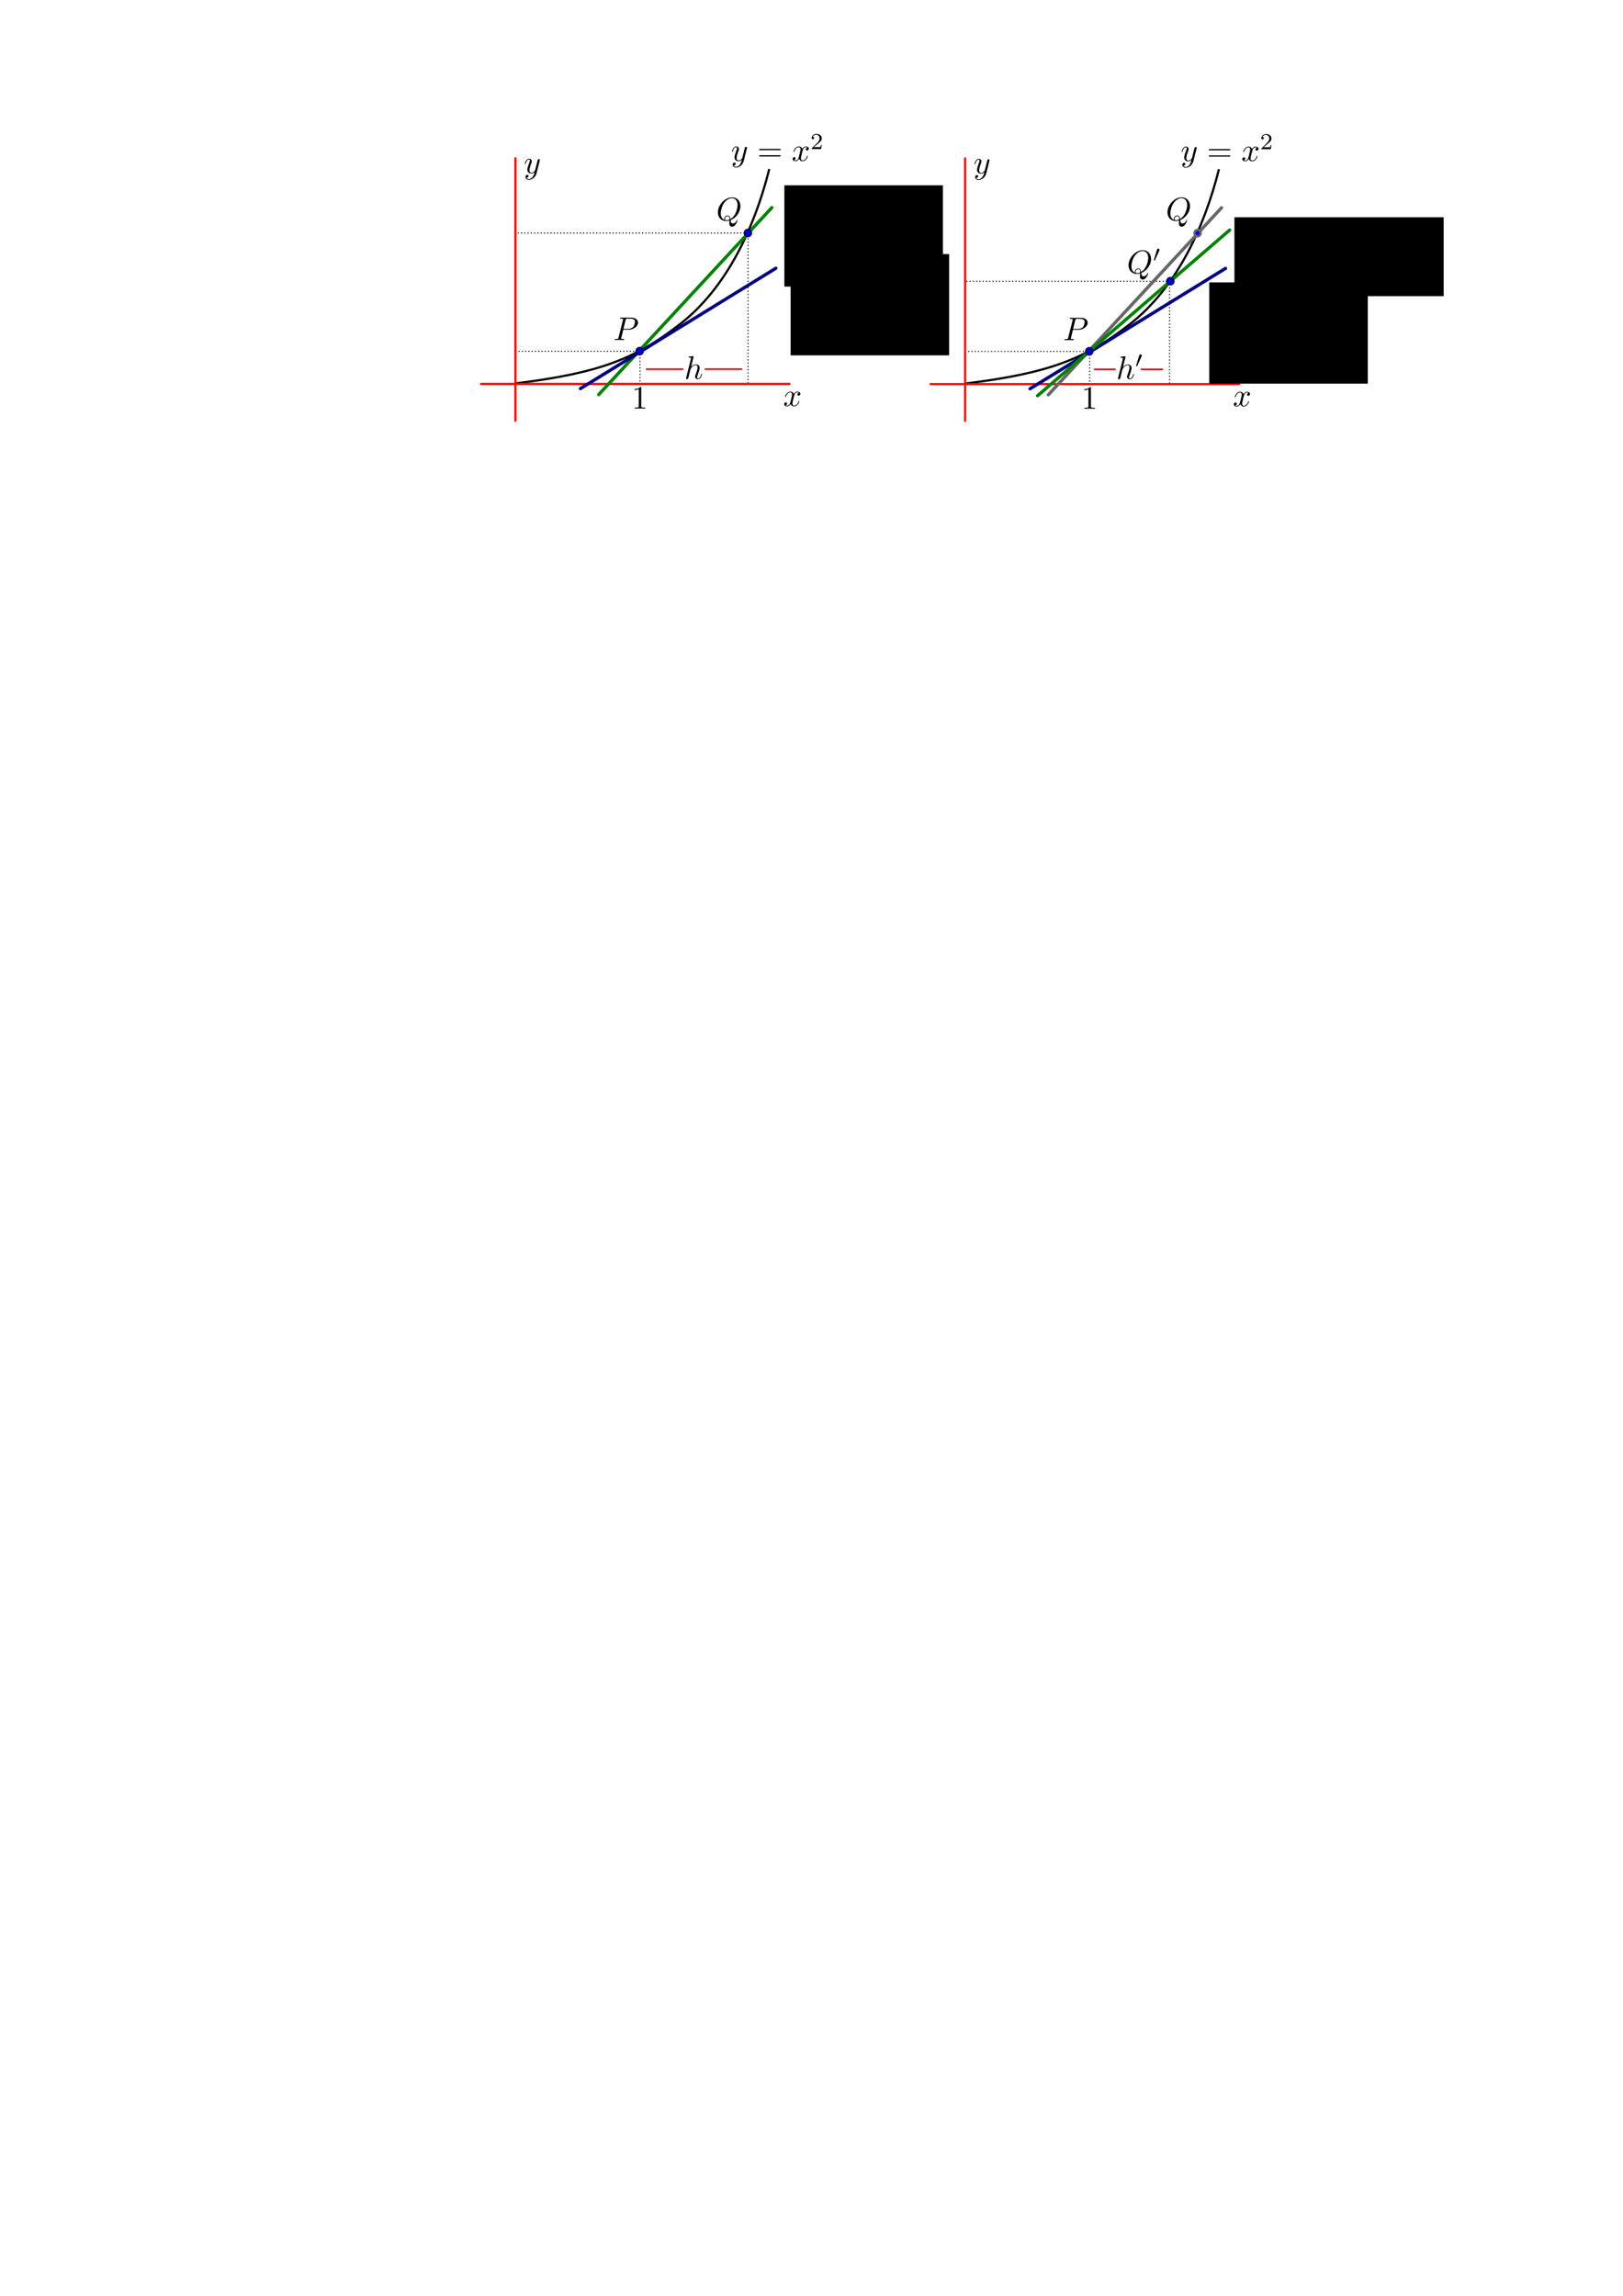 <?xml version="1.0" encoding="UTF-8" standalone="no"?>
<!-- Created with Inkscape (http://www.inkscape.org/) -->

<svg
   xmlns:ns0="http://www.iki.fi/pav/software/textext/"
   xmlns:dc="http://purl.org/dc/elements/1.1/"
   xmlns:cc="http://creativecommons.org/ns#"
   xmlns:rdf="http://www.w3.org/1999/02/22-rdf-syntax-ns#"
   xmlns:svg="http://www.w3.org/2000/svg"
   xmlns="http://www.w3.org/2000/svg"
   xmlns:xlink="http://www.w3.org/1999/xlink"
   xmlns:sodipodi="http://sodipodi.sourceforge.net/DTD/sodipodi-0.dtd"
   xmlns:inkscape="http://www.inkscape.org/namespaces/inkscape"
   sodipodi:docname="tang2.svg"
   inkscape:version="0.48.4 r9939"
   sodipodi:version="0.32"
   id="svg2"
   height="1052.362"
   width="744.094"
   inkscape:output_extension="org.inkscape.output.svg.inkscape"
   version="1.1">
  <sodipodi:namedview
     id="base"
     pagecolor="#ffffff"
     bordercolor="#666666"
     borderopacity="1.0"
     inkscape:pageopacity="0.0"
     inkscape:pageshadow="2"
     inkscape:zoom="1.7951676"
     inkscape:cx="546.32915"
     inkscape:cy="885.14746"
     inkscape:document-units="px"
     inkscape:current-layer="svg2"
     showgrid="false"
     inkscape:window-width="1672"
     inkscape:window-height="996"
     inkscape:window-x="0"
     inkscape:window-y="0"
     inkscape:window-maximized="0" />
  <defs
     id="defs4">
    <marker
       inkscape:stockid="Arrow1Send"
       orient="auto"
       refY="0.0"
       refX="0.0"
       id="Arrow1Send"
       style="overflow:visible;">
      <path
         id="path9342"
         d="M 0.0,0.0 L 5.0,-5.0 L -12.5,0.0 L 5.0,5.0 L 0.0,0.0 z "
         style="fill-rule:evenodd;stroke:#000000;stroke-width:1.0pt;"
         transform="scale(0.2) rotate(180) translate(6,0)" />
    </marker>
    <inkscape:perspective
       sodipodi:type="inkscape:persp3d"
       inkscape:vp_x="0 : 526.18109 : 1"
       inkscape:vp_y="0 : 1000 : 0"
       inkscape:vp_z="744.09448 : 526.18109 : 1"
       inkscape:persp3d-origin="372.04724 : 350.78739 : 1"
       id="perspective10" />
    <inkscape:perspective
       id="perspective3674"
       inkscape:persp3d-origin="0.5 : 0.33333333 : 1"
       inkscape:vp_z="1 : 0.5 : 1"
       inkscape:vp_y="0 : 1000 : 0"
       inkscape:vp_x="0 : 0.5 : 1"
       sodipodi:type="inkscape:persp3d" />
    <inkscape:perspective
       id="perspective3674-6"
       inkscape:persp3d-origin="0.5 : 0.33333333 : 1"
       inkscape:vp_z="1 : 0.5 : 1"
       inkscape:vp_y="0 : 1000 : 0"
       inkscape:vp_x="0 : 0.5 : 1"
       sodipodi:type="inkscape:persp3d" />
    <inkscape:perspective
       id="perspective3858"
       inkscape:persp3d-origin="0.5 : 0.33333333 : 1"
       inkscape:vp_z="1 : 0.5 : 1"
       inkscape:vp_y="0 : 1000 : 0"
       inkscape:vp_x="0 : 0.5 : 1"
       sodipodi:type="inkscape:persp3d" />
    <inkscape:perspective
       id="perspective3880"
       inkscape:persp3d-origin="0.5 : 0.33333333 : 1"
       inkscape:vp_z="1 : 0.5 : 1"
       inkscape:vp_y="0 : 1000 : 0"
       inkscape:vp_x="0 : 0.5 : 1"
       sodipodi:type="inkscape:persp3d" />
    <marker
       style="overflow:visible"
       id="Arrow1Sstarth"
       refX="0"
       refY="0"
       orient="auto"
       inkscape:stockid="Arrow1Sstarth">
      <path
         inkscape:connector-curvature="0"
         transform="matrix(0.2,0,0,0.2,1.2,0)"
         style="fill:#ff0000;fill-rule:evenodd;stroke:#ff0000;stroke-width:1pt"
         d="M 0,0 5,-5 -12.5,0 5,5 0,0 z"
         id="path6940" />
    </marker>
    <marker
       style="overflow:visible"
       id="DotSY"
       refX="0"
       refY="0"
       orient="auto"
       inkscape:stockid="DotSY">
      <path
         inkscape:connector-curvature="0"
         transform="matrix(0.2,0,0,0.2,1.48,0.2)"
         style="fill:#ff0000;fill-rule:evenodd;stroke:#ff0000;stroke-width:1pt"
         d="m -2.5,-1 c 0,2.76 -2.24,5 -5,5 -2.76,0 -5,-2.24 -5,-5 0,-2.76 2.24,-5 5,-5 2.76,0 5,2.24 5,5 z"
         id="path6943" />
    </marker>
    <marker
       style="overflow:visible"
       id="Arrow1Sstarth-4"
       refX="0"
       refY="0"
       orient="auto"
       inkscape:stockid="Arrow1Sstarth">
      <path
         inkscape:connector-curvature="0"
         transform="matrix(0.2,0,0,0.2,1.2,0)"
         style="fill:#ff0000;fill-rule:evenodd;stroke:#ff0000;stroke-width:1pt"
         d="M 0,0 5,-5 -12.5,0 5,5 0,0 z"
         id="path6940-7" />
    </marker>
    <marker
       style="overflow:visible"
       id="Arrow1Sstarth-1"
       refX="0"
       refY="0"
       orient="auto"
       inkscape:stockid="Arrow1Sstarth">
      <path
         inkscape:connector-curvature="0"
         transform="matrix(0.2,0,0,0.2,1.2,0)"
         style="fill:#ff0000;fill-rule:evenodd;stroke:#ff0000;stroke-width:1pt"
         d="M 0,0 5,-5 -12.5,0 5,5 0,0 z"
         id="path6940-5" />
    </marker>
    <marker
       style="overflow:visible"
       id="marker10121"
       refX="0"
       refY="0"
       orient="auto"
       inkscape:stockid="Arrow1Sstarth">
      <path
         inkscape:connector-curvature="0"
         transform="matrix(0.2,0,0,0.2,1.2,0)"
         style="fill:#ff0000;fill-rule:evenodd;stroke:#ff0000;stroke-width:1pt"
         d="M 0,0 5,-5 -12.5,0 5,5 0,0 z"
         id="path10123" />
    </marker>
    <marker
       style="overflow:visible"
       id="Arrow1Sstarth-5"
       refX="0"
       refY="0"
       orient="auto"
       inkscape:stockid="Arrow1Sstarth">
      <path
         inkscape:connector-curvature="0"
         transform="matrix(0.2,0,0,0.2,1.2,0)"
         style="fill:#ff0000;fill-rule:evenodd;stroke:#ff0000;stroke-width:1pt"
         d="M 0,0 5,-5 -12.5,0 5,5 0,0 z"
         id="path6940-4" />
    </marker>
  </defs>
  <g
     inkscape:label="Layer 1"
     inkscape:groupmode="layer"
     id="layer1" />
  <g
     id="g10000">
    <path
       sodipodi:nodetypes="ccc"
       inkscape:connector-curvature="0"
       id="path7932"
       d="m 293.409,176.368 0,-15.327 -56.784,0"
       style="fill:none;stroke:#000000;stroke-width:0.5;stroke-linecap:butt;stroke-linejoin:miter;stroke-opacity:1;stroke-miterlimit:4;stroke-dasharray:0.5,1;stroke-dashoffset:0" />
    <path
       sodipodi:nodetypes="ccc"
       inkscape:connector-curvature="0"
       id="path7932-8"
       d="m 342.967,175.712 0,-68.9 -106.561,0"
       style="fill:none;stroke:#000000;stroke-width:0.5;stroke-linecap:butt;stroke-linejoin:miter;stroke-miterlimit:4;stroke-opacity:1;stroke-dasharray:0.5, 1;stroke-dashoffset:0" />
    <path
       id="path2779-1"
       d="m 236.619,175.724 c 38.023,-4.753 54.557,-11.046 75.34,-27.305 20.784,-16.258 33.713,-43.03 40.725,-70.934"
       style="fill:none;stroke:#000000;stroke-width:1px;stroke-opacity:1"
       inkscape:connector-curvature="0"
       sodipodi:nodetypes="czc" />
    <path
       inkscape:connector-curvature="0"
       sodipodi:nodetypes="cc"
       id="path2759-8"
       d="m 236.309,72.554 0,120.312"
       style="color:#000000;fill:none;stroke:#ff0000;stroke-width:1;stroke-linecap:round;stroke-linejoin:round;stroke-miterlimit:4;stroke-opacity:1;stroke-dasharray:none;stroke-dashoffset:0;marker:none;visibility:visible;display:inline;overflow:visible;enable-background:accumulate" />
    <path
       inkscape:connector-curvature="0"
       sodipodi:nodetypes="cc"
       id="path2761-3"
       d="m 220.527,175.991 141.422,0"
       style="color:#000000;fill:none;stroke:#ff0000;stroke-width:1;stroke-linecap:round;stroke-linejoin:round;stroke-miterlimit:4;stroke-opacity:1;stroke-dasharray:none;stroke-dashoffset:0;marker:none;visibility:visible;display:inline;overflow:visible;enable-background:accumulate" />
    <g
       transform="matrix(1.5,0,0,1.5,-94.978,-122.781)"
       ns0:text="$y$"
       ns0:preamble="/home/andrew/.config/inkscape/extensions/header.txt"
       id="g3180">
      <defs
         id="defs3182">
        <g
           id="g3184">
          <symbol
             style="overflow:visible"
             overflow="visible"
             id="textext-45f04eea-0">
            <path
               inkscape:connector-curvature="0"
               style="stroke:none"
               d=""
               id="path3187" />
          </symbol>
          <symbol
             style="overflow:visible"
             overflow="visible"
             id="textext-45f04eea-1">
            <path
               inkscape:connector-curvature="0"
               style="stroke:none"
               d="m 4.844,-3.797 c 0.047,-0.141 0.047,-0.156 0.047,-0.234 0,-0.172 -0.141,-0.266 -0.297,-0.266 -0.094,0 -0.25,0.062 -0.344,0.203 -0.016,0.062 -0.109,0.359 -0.141,0.547 -0.078,0.25 -0.141,0.531 -0.203,0.797 l -0.453,1.797 c -0.031,0.141 -0.469,0.844 -1.125,0.844 -0.5,0 -0.609,-0.438 -0.609,-0.812 C 1.719,-1.375 1.891,-2 2.219,-2.875 2.375,-3.281 2.422,-3.391 2.422,-3.594 c 0,-0.438 -0.312,-0.812 -0.812,-0.812 -0.953,0 -1.312,1.453 -1.312,1.531 0,0.109 0.094,0.109 0.109,0.109 0.109,0 0.109,-0.031 0.156,-0.188 0.281,-0.938 0.672,-1.234 1.016,-1.234 0.078,0 0.25,0 0.25,0.312 0,0.25 -0.109,0.516 -0.172,0.703 -0.406,1.062 -0.578,1.625 -0.578,2.094 0,0.891 0.625,1.188 1.219,1.188 0.391,0 0.719,-0.172 1,-0.453 -0.125,0.516 -0.25,1.016 -0.641,1.547 -0.266,0.328 -0.641,0.625 -1.094,0.625 -0.141,0 -0.594,-0.031 -0.766,-0.422 0.156,0 0.297,0 0.422,-0.125 C 1.328,1.203 1.422,1.062 1.422,0.875 1.422,0.562 1.156,0.531 1.062,0.531 0.828,0.531 0.5,0.688 0.5,1.172 c 0,0.5 0.438,0.875 1.062,0.875 1.016,0 2.047,-0.906 2.328,-2.031 z"
               id="path3190" />
          </symbol>
        </g>
      </defs>
      <g
         id="textext-45f04eea-2">
        <g
           style="fill:#000000;fill-opacity:1"
           id="g3193">
          <use
             height="1052.362"
             width="744.094"
             xlink:href="#textext-45f04eea-1"
             x="223.432"
             y="134.765"
             id="use3195" />
        </g>
      </g>
    </g>
    <g
       id="g3368"
       transform="matrix(1.5,0,0,1.5,23.908,-16.022)"
       ns0:preamble="/home/andrew/.config/inkscape/extensions/header.txt"
       ns0:text="$x$">
      <defs
         id="defs3370">
        <g
           id="g3372">
          <symbol
             id="textext-97bbc888-0"
             overflow="visible"
             style="overflow:visible">
            <path
               id="path3375"
               d=""
               style="stroke:none"
               inkscape:connector-curvature="0" />
          </symbol>
          <symbol
             id="textext-97bbc888-1"
             overflow="visible"
             style="overflow:visible">
            <path
               id="path3378"
               d="M 3.328,-3.016 C 3.391,-3.266 3.625,-4.188 4.312,-4.188 c 0.047,0 0.297,0 0.5,0.125 C 4.531,-4 4.344,-3.766 4.344,-3.516 c 0,0.156 0.109,0.344 0.375,0.344 0.219,0 0.531,-0.172 0.531,-0.578 0,-0.516 -0.578,-0.656 -0.922,-0.656 -0.578,0 -0.922,0.531 -1.047,0.75 -0.25,-0.656 -0.781,-0.75 -1.078,-0.75 -1.031,0 -1.609,1.281 -1.609,1.531 0,0.109 0.109,0.109 0.125,0.109 0.078,0 0.109,-0.031 0.125,-0.109 0.344,-1.062 1,-1.312 1.344,-1.312 0.188,0 0.531,0.094 0.531,0.672 0,0.312 -0.172,0.969 -0.531,2.375 -0.156,0.609 -0.516,1.031 -0.953,1.031 -0.062,0 -0.281,0 -0.5,-0.125 0.25,-0.062 0.469,-0.266 0.469,-0.547 0,-0.266 -0.219,-0.344 -0.359,-0.344 -0.312,0 -0.547,0.25 -0.547,0.578 0,0.453 0.484,0.656 0.922,0.656 0.672,0 1.031,-0.703 1.047,-0.75 0.125,0.359 0.484,0.75 1.078,0.75 1.031,0 1.594,-1.281 1.594,-1.531 0,-0.109 -0.078,-0.109 -0.109,-0.109 -0.094,0 -0.109,0.047 -0.141,0.109 -0.328,1.078 -1,1.312 -1.312,1.312 -0.391,0 -0.547,-0.312 -0.547,-0.656 0,-0.219 0.047,-0.438 0.156,-0.875 z"
               style="stroke:none"
               inkscape:connector-curvature="0" />
          </symbol>
        </g>
      </defs>
      <g
         id="textext-97bbc888-2">
        <g
           id="g3381"
           style="fill:#000000;fill-opacity:1">
          <use
             id="use3383"
             y="134.765"
             x="223.432"
             xlink:href="#textext-97bbc888-1"
             width="744.094"
             height="1052.362" />
        </g>
      </g>
    </g>
    <g
       ns0:text="$y = x^2$"
       ns0:preamble="/home/andrew/.config/inkscape/extensions/header.txt"
       transform="matrix(1.5,0,0,1.5,0.004,-128.407)"
       id="g3546">
      <defs
         id="defs3548">
        <g
           id="g3550">
          <symbol
             style="overflow:visible"
             overflow="visible"
             id="textext-fcf42afb-0">
            <path
               inkscape:connector-curvature="0"
               style="stroke:none"
               d=""
               id="path3553" />
          </symbol>
          <symbol
             style="overflow:visible"
             overflow="visible"
             id="textext-fcf42afb-1">
            <path
               inkscape:connector-curvature="0"
               style="stroke:none"
               d="m 4.844,-3.797 c 0.047,-0.141 0.047,-0.156 0.047,-0.234 0,-0.172 -0.141,-0.266 -0.297,-0.266 -0.094,0 -0.25,0.062 -0.344,0.203 -0.016,0.062 -0.109,0.359 -0.141,0.547 -0.078,0.25 -0.141,0.531 -0.203,0.797 l -0.453,1.797 c -0.031,0.141 -0.469,0.844 -1.125,0.844 -0.5,0 -0.609,-0.438 -0.609,-0.812 C 1.719,-1.375 1.891,-2 2.219,-2.875 2.375,-3.281 2.422,-3.391 2.422,-3.594 c 0,-0.438 -0.312,-0.812 -0.812,-0.812 -0.953,0 -1.312,1.453 -1.312,1.531 0,0.109 0.094,0.109 0.109,0.109 0.109,0 0.109,-0.031 0.156,-0.188 0.281,-0.938 0.672,-1.234 1.016,-1.234 0.078,0 0.25,0 0.25,0.312 0,0.25 -0.109,0.516 -0.172,0.703 -0.406,1.062 -0.578,1.625 -0.578,2.094 0,0.891 0.625,1.188 1.219,1.188 0.391,0 0.719,-0.172 1,-0.453 -0.125,0.516 -0.25,1.016 -0.641,1.547 -0.266,0.328 -0.641,0.625 -1.094,0.625 -0.141,0 -0.594,-0.031 -0.766,-0.422 0.156,0 0.297,0 0.422,-0.125 C 1.328,1.203 1.422,1.062 1.422,0.875 1.422,0.562 1.156,0.531 1.062,0.531 0.828,0.531 0.5,0.688 0.5,1.172 c 0,0.5 0.438,0.875 1.062,0.875 1.016,0 2.047,-0.906 2.328,-2.031 z"
               id="path3556" />
          </symbol>
          <symbol
             style="overflow:visible"
             overflow="visible"
             id="textext-fcf42afb-2">
            <path
               inkscape:connector-curvature="0"
               style="stroke:none"
               d="M 3.328,-3.016 C 3.391,-3.266 3.625,-4.188 4.312,-4.188 c 0.047,0 0.297,0 0.5,0.125 C 4.531,-4 4.344,-3.766 4.344,-3.516 c 0,0.156 0.109,0.344 0.375,0.344 0.219,0 0.531,-0.172 0.531,-0.578 0,-0.516 -0.578,-0.656 -0.922,-0.656 -0.578,0 -0.922,0.531 -1.047,0.75 -0.25,-0.656 -0.781,-0.75 -1.078,-0.75 -1.031,0 -1.609,1.281 -1.609,1.531 0,0.109 0.109,0.109 0.125,0.109 0.078,0 0.109,-0.031 0.125,-0.109 0.344,-1.062 1,-1.312 1.344,-1.312 0.188,0 0.531,0.094 0.531,0.672 0,0.312 -0.172,0.969 -0.531,2.375 -0.156,0.609 -0.516,1.031 -0.953,1.031 -0.062,0 -0.281,0 -0.5,-0.125 0.25,-0.062 0.469,-0.266 0.469,-0.547 0,-0.266 -0.219,-0.344 -0.359,-0.344 -0.312,0 -0.547,0.25 -0.547,0.578 0,0.453 0.484,0.656 0.922,0.656 0.672,0 1.031,-0.703 1.047,-0.75 0.125,0.359 0.484,0.75 1.078,0.75 1.031,0 1.594,-1.281 1.594,-1.531 0,-0.109 -0.078,-0.109 -0.109,-0.109 -0.094,0 -0.109,0.047 -0.141,0.109 -0.328,1.078 -1,1.312 -1.312,1.312 -0.391,0 -0.547,-0.312 -0.547,-0.656 0,-0.219 0.047,-0.438 0.156,-0.875 z"
               id="path3559" />
          </symbol>
          <symbol
             style="overflow:visible"
             overflow="visible"
             id="textext-fcf42afb-3">
            <path
               inkscape:connector-curvature="0"
               style="stroke:none"
               d=""
               id="path3562" />
          </symbol>
          <symbol
             style="overflow:visible"
             overflow="visible"
             id="textext-fcf42afb-4">
            <path
               inkscape:connector-curvature="0"
               style="stroke:none"
               d="m 6.844,-3.266 c 0.156,0 0.344,0 0.344,-0.188 C 7.188,-3.656 7,-3.656 6.859,-3.656 l -5.969,0 c -0.141,0 -0.328,0 -0.328,0.203 0,0.188 0.188,0.188 0.328,0.188 z m 0.016,1.938 c 0.141,0 0.328,0 0.328,-0.203 0,-0.188 -0.188,-0.188 -0.344,-0.188 l -5.953,0 c -0.141,0 -0.328,0 -0.328,0.188 0,0.203 0.188,0.203 0.328,0.203 z"
               id="path3565-9" />
          </symbol>
          <symbol
             style="overflow:visible"
             overflow="visible"
             id="textext-fcf42afb-5">
            <path
               inkscape:connector-curvature="0"
               style="stroke:none"
               d=""
               id="path3568" />
          </symbol>
          <symbol
             style="overflow:visible"
             overflow="visible"
             id="textext-fcf42afb-6">
            <path
               inkscape:connector-curvature="0"
               style="stroke:none"
               d="m 3.516,-1.266 -0.234,0 c -0.016,0.156 -0.094,0.562 -0.188,0.625 -0.047,0.047 -0.578,0.047 -0.688,0.047 l -1.281,0 c 0.734,-0.641 0.984,-0.844 1.391,-1.172 0.516,-0.406 1,-0.844 1,-1.5 0,-0.844 -0.734,-1.359 -1.625,-1.359 -0.859,0 -1.453,0.609 -1.453,1.25 0,0.344 0.297,0.391 0.375,0.391 0.156,0 0.359,-0.125 0.359,-0.375 0,-0.125 -0.047,-0.375 -0.406,-0.375 C 0.984,-4.219 1.453,-4.375 1.781,-4.375 c 0.703,0 1.062,0.547 1.062,1.109 0,0.609 -0.438,1.078 -0.656,1.328 L 0.516,-0.266 C 0.438,-0.203 0.438,-0.188 0.438,0 l 2.875,0 z"
               id="path3571" />
          </symbol>
        </g>
      </defs>
      <g
         id="textext-fcf42afb-7">
        <g
           style="fill:#000000;fill-opacity:1"
           id="g3574">
          <use
             height="1052.362"
             width="744.094"
             xlink:href="#textext-fcf42afb-1"
             x="223.432"
             y="134.765"
             id="use3576" />
        </g>
        <g
           style="fill:#000000;fill-opacity:1"
           id="g3578">
          <use
             height="1052.362"
             width="744.094"
             xlink:href="#textext-fcf42afb-4"
             x="231.441"
             y="134.765"
             id="use3580" />
        </g>
        <g
           style="fill:#000000;fill-opacity:1"
           id="g3582">
          <use
             height="1052.362"
             width="744.094"
             xlink:href="#textext-fcf42afb-2"
             x="241.957"
             y="134.765"
             id="use3584" />
        </g>
        <g
           style="fill:#000000;fill-opacity:1"
           id="g3586">
          <use
             height="1052.362"
             width="744.094"
             xlink:href="#textext-fcf42afb-6"
             x="247.651"
             y="131.149"
             id="use3588" />
        </g>
      </g>
    </g>
    <path
       inkscape:connector-curvature="0"
       sodipodi:nodetypes="cc"
       id="path3567-1"
       d="M 274.461,180.909 353.875,95.158"
       style="font-size:9px;color:#000000;fill:none;stroke:#008000;stroke-width:1.5;stroke-linecap:round;stroke-linejoin:round;stroke-miterlimit:4;stroke-opacity:1;stroke-dasharray:none;stroke-dashoffset:0;marker:none;visibility:visible;display:inline;overflow:visible;enable-background:accumulate" />
    <path
       transform="matrix(-1,0,0,-1,493.119,254.943)"
       d="m 151.674,148.143 a 1.44,1.44 0 1 1 -2.879,0 1.44,1.44 0 1 1 2.879,0 z"
       sodipodi:ry="1.4395766"
       sodipodi:rx="1.4395766"
       sodipodi:cy="148.14343"
       sodipodi:cx="150.23438"
       id="path3591-2-9-6"
       style="color:#000000;fill:#0000ff;fill-opacity:1;fill-rule:nonzero;stroke:#000080;stroke-width:1;stroke-linecap:round;stroke-linejoin:round;stroke-miterlimit:4;stroke-opacity:1;stroke-dasharray:none;stroke-dashoffset:0;marker:none;visibility:visible;display:inline;overflow:visible;enable-background:accumulate"
       sodipodi:type="arc" />
    <path
       inkscape:connector-curvature="0"
       sodipodi:nodetypes="cc"
       id="path3567-1-7"
       d="m 266.083,178.136 89.61,-55.17"
       style="font-size:9px;color:#000000;fill:none;stroke:#000080;stroke-width:1.5;stroke-linecap:round;stroke-linejoin:round;stroke-miterlimit:4;stroke-opacity:1;stroke-dasharray:none;stroke-dashoffset:0;marker:none;visibility:visible;display:inline;overflow:visible;enable-background:accumulate" />
    <path
       transform="matrix(-1,0,0,-1,443.466,309.115)"
       d="m 151.674,148.143 a 1.44,1.44 0 1 1 -2.879,0 1.44,1.44 0 1 1 2.879,0 z"
       sodipodi:ry="1.4395766"
       sodipodi:rx="1.4395766"
       sodipodi:cy="148.14343"
       sodipodi:cx="150.23438"
       id="path3591-2-9"
       style="color:#000000;fill:#0000ff;fill-opacity:1;fill-rule:nonzero;stroke:#000080;stroke-width:1;stroke-linecap:round;stroke-linejoin:round;stroke-miterlimit:4;stroke-opacity:1;stroke-dasharray:none;stroke-dashoffset:0;marker:none;visibility:visible;display:inline;overflow:visible;enable-background:accumulate"
       sodipodi:type="arc" />
    <g
       id="g6919"
       transform="matrix(1.5,0,0,1.5,-53.925,-46.298)"
       ns0:preamble="/home/andrew/.config/inkscape/extensions/header.txt"
       ns0:text="$P$">
      <defs
         id="defs6921">
        <g
           id="g6923">
          <symbol
             id="textext-3eecbbfa-0"
             overflow="visible"
             style="overflow:visible">
            <path
               id="path6926"
               d=""
               style="stroke:none"
               inkscape:connector-curvature="0" />
          </symbol>
          <symbol
             id="textext-3eecbbfa-1"
             overflow="visible"
             style="overflow:visible">
            <path
               id="path6929"
               d="m 3.016,-3.156 1.703,0 c 1.406,0 2.797,-1.031 2.797,-2.141 0,-0.781 -0.656,-1.516 -1.969,-1.516 l -3.219,0 c -0.188,0 -0.297,0 -0.297,0.188 0,0.125 0.078,0.125 0.281,0.125 0.125,0 0.312,0.016 0.422,0.016 0.172,0.031 0.219,0.047 0.219,0.172 0,0.031 0,0.062 -0.031,0.188 l -1.344,5.344 c -0.094,0.391 -0.109,0.469 -0.906,0.469 -0.156,0 -0.266,0 -0.266,0.188 C 0.406,0 0.516,0 0.547,0 0.828,0 1.531,-0.031 1.812,-0.031 c 0.219,0 0.438,0.016 0.641,0.016 0.219,0 0.438,0.016 0.641,0.016 0.078,0 0.203,0 0.203,-0.203 0,-0.109 -0.094,-0.109 -0.281,-0.109 -0.359,0 -0.641,0 -0.641,-0.172 0,-0.062 0.016,-0.109 0.031,-0.172 z M 3.734,-6.125 C 3.828,-6.469 3.844,-6.5 4.281,-6.5 l 0.953,0 c 0.828,0 1.359,0.266 1.359,0.953 0,0.391 -0.203,1.25 -0.594,1.609 -0.5,0.453 -1.094,0.531 -1.531,0.531 l -1.406,0 z"
               style="stroke:none"
               inkscape:connector-curvature="0" />
          </symbol>
        </g>
      </defs>
      <g
         id="textext-3eecbbfa-2">
        <g
           id="g6932"
           style="fill:#000000;fill-opacity:1">
          <use
             id="use6934"
             y="134.765"
             x="223.432"
             xlink:href="#textext-3eecbbfa-1"
             width="744.094"
             height="1052.362" />
        </g>
      </g>
    </g>
    <g
       ns0:text="$Q$"
       ns0:preamble="/home/andrew/.config/inkscape/extensions/header.txt"
       transform="matrix(1.5,0,0,1.5,-6.752,-101.145)"
       id="g7187">
      <defs
         id="defs7189">
        <g
           id="g7191">
          <symbol
             style="overflow:visible"
             overflow="visible"
             id="textext-673b8f5f-0">
            <path
               inkscape:connector-curvature="0"
               style="stroke:none"
               d=""
               id="path7194" />
          </symbol>
          <symbol
             style="overflow:visible"
             overflow="visible"
             id="textext-673b8f5f-1">
            <path
               inkscape:connector-curvature="0"
               style="stroke:none"
               d="M 4.359,-0.062 C 5.906,-0.641 7.375,-2.422 7.375,-4.344 c 0,-1.609 -1.062,-2.688 -2.547,-2.688 -2.141,0 -4.344,2.266 -4.344,4.594 0,1.656 1.125,2.656 2.562,2.656 0.25,0 0.578,-0.047 0.969,-0.156 -0.031,0.625 -0.031,0.641 -0.031,0.781 0,0.312 0,1.094 0.828,1.094 1.172,0 1.656,-1.828 1.656,-1.938 0,-0.062 -0.062,-0.094 -0.109,-0.094 -0.078,0 -0.094,0.047 -0.125,0.109 C 6,0.719 5.422,0.969 5.078,0.969 c -0.469,0 -0.609,-0.266 -0.719,-1.031 z m -1.875,-0.078 c -0.781,-0.312 -1.125,-1.078 -1.125,-1.984 0,-0.688 0.266,-2.109 1.016,-3.172 C 3.109,-6.312 4.047,-6.781 4.781,-6.781 5.766,-6.781 6.5,-6 6.5,-4.672 c 0,1 -0.516,3.344 -2.188,4.266 -0.047,-0.344 -0.141,-1.062 -0.875,-1.062 -0.531,0 -1.016,0.484 -1.016,1.016 0,0.188 0.062,0.297 0.062,0.312 z M 3.094,-0.031 c -0.141,0 -0.453,0 -0.453,-0.422 0,-0.406 0.375,-0.797 0.797,-0.797 0.422,0 0.609,0.234 0.609,0.844 0,0.141 -0.016,0.156 -0.109,0.203 C 3.672,-0.094 3.375,-0.031 3.094,-0.031 z"
               id="path7197" />
          </symbol>
        </g>
      </defs>
      <g
         id="textext-673b8f5f-2">
        <g
           style="fill:#000000;fill-opacity:1"
           id="g7200">
          <use
             height="1052.362"
             width="744.094"
             xlink:href="#textext-673b8f5f-1"
             x="223.432"
             y="134.765"
             id="use7202" />
        </g>
      </g>
    </g>
    <g
       id="g7475"
       transform="matrix(1.5,0,0,1.5,-45.574,-14.85)"
       ns0:preamble="/home/andrew/.config/inkscape/extensions/header.txt"
       ns0:text="$1$">
      <defs
         id="defs7477">
        <g
           id="g7479">
          <symbol
             style="overflow:visible"
             id="textext-19c046ce-0"
             overflow="visible">
            <path
               inkscape:connector-curvature="0"
               id="path7482"
               d=""
               style="stroke:none" />
          </symbol>
          <symbol
             style="overflow:visible"
             id="textext-19c046ce-1"
             overflow="visible">
            <path
               inkscape:connector-curvature="0"
               id="path7485"
               d="m 2.938,-6.375 c 0,-0.25 0,-0.266 -0.234,-0.266 C 2.078,-6 1.203,-6 0.891,-6 l 0,0.312 c 0.203,0 0.781,0 1.297,-0.266 l 0,5.172 c 0,0.359 -0.031,0.469 -0.922,0.469 l -0.312,0 0,0.312 c 0.344,-0.031 1.203,-0.031 1.609,-0.031 0.391,0 1.266,0 1.609,0.031 l 0,-0.312 -0.312,0 c -0.906,0 -0.922,-0.109 -0.922,-0.469 z"
               style="stroke:none" />
          </symbol>
        </g>
      </defs>
      <g
         id="textext-19c046ce-2">
        <g
           id="g7488"
           style="fill:#000000;fill-opacity:1">
          <use
             height="1052.362"
             width="744.094"
             id="use7490"
             y="134.765"
             x="223.432"
             xlink:href="#textext-19c046ce-1" />
        </g>
      </g>
    </g>
    <flowRoot
       transform="translate(4.53,1.853)"
       style="font-size:8px;font-style:normal;font-weight:normal;line-height:125%;letter-spacing:0px;word-spacing:0px;fill:#000000;fill-opacity:1;stroke:none;font-family:Sans"
       id="flowRoot8472"
       xml:space="preserve"><flowRegion
         id="flowRegion8474"><rect
           y="114.621"
           x="357.93"
           height="46.42"
           width="72.695"
           id="rect8476" /></flowRegion><flowPara
         id="flowPara8478">tangent line</flowPara><flowPara
         id="flowPara8480">we want</flowPara></flowRoot>    <flowRoot
       style="font-size:8px;font-style:normal;font-weight:normal;line-height:125%;letter-spacing:0px;word-spacing:0px;fill:#000000;fill-opacity:1;stroke:none;font-family:Sans"
       id="flowRoot8472-8"
       xml:space="preserve"
       transform="translate(1.675,-29.67)"><flowRegion
         id="flowRegion8474-9"><rect
           y="114.621"
           x="357.93"
           height="46.42"
           width="72.695"
           id="rect8476-7" /></flowRegion><flowPara
         id="flowPara8480-9">approximation</flowPara><flowPara
         id="flowPara8514">to tangent line</flowPara></flowRoot>    <g
       ns0:text="$h$"
       ns0:preamble="/home/andrew/.config/inkscape/extensions/header.txt"
       transform="matrix(1.5,0,0,1.5,-21.426,-28.495)"
       id="g8976">
      <defs
         id="defs8978">
        <g
           id="g8980">
          <symbol
             style="overflow:visible"
             overflow="visible"
             id="textext-35b1fa47-0">
            <path
               inkscape:connector-curvature="0"
               style="stroke:none"
               d=""
               id="path8983" />
          </symbol>
          <symbol
             style="overflow:visible"
             overflow="visible"
             id="textext-35b1fa47-1">
            <path
               inkscape:connector-curvature="0"
               style="stroke:none"
               d="m 2.859,-6.812 c 0,0 0,-0.109 -0.125,-0.109 -0.234,0 -0.953,0.078 -1.219,0.109 -0.078,0 -0.188,0.016 -0.188,0.188 0,0.125 0.094,0.125 0.234,0.125 0.484,0 0.5,0.062 0.5,0.172 L 2.031,-6.125 0.594,-0.391 c -0.047,0.141 -0.047,0.156 -0.047,0.219 0,0.234 0.203,0.281 0.297,0.281 0.156,0 0.312,-0.125 0.359,-0.266 l 0.188,-0.75 0.219,-0.891 C 1.672,-2.031 1.734,-2.25 1.781,-2.469 1.797,-2.531 1.891,-2.859 1.891,-2.922 1.922,-3.016 2.234,-3.562 2.578,-3.844 2.797,-4 3.094,-4.188 3.531,-4.188 c 0.422,0 0.531,0.344 0.531,0.703 0,0.531 -0.375,1.625 -0.609,2.234 C 3.375,-1.031 3.312,-0.906 3.312,-0.703 c 0,0.469 0.359,0.812 0.828,0.812 0.938,0 1.297,-1.453 1.297,-1.531 0,-0.109 -0.078,-0.109 -0.109,-0.109 -0.109,0 -0.109,0.031 -0.156,0.188 -0.141,0.531 -0.469,1.234 -1.016,1.234 -0.172,0 -0.234,-0.094 -0.234,-0.328 0,-0.25 0.078,-0.484 0.172,-0.703 0.156,-0.438 0.609,-1.625 0.609,-2.203 0,-0.641 -0.391,-1.062 -1.141,-1.062 -0.625,0 -1.109,0.312 -1.484,0.766 z"
               id="path8986" />
          </symbol>
        </g>
      </defs>
      <g
         id="textext-35b1fa47-2">
        <g
           style="fill:#000000;fill-opacity:1"
           id="g8989">
          <use
             height="1052.362"
             width="744.094"
             xlink:href="#textext-35b1fa47-1"
             x="223.432"
             y="134.765"
             id="use8991" />
        </g>
      </g>
    </g>
    <path
       sodipodi:nodetypes="cc"
       inkscape:connector-curvature="0"
       id="path9137"
       d="m 296.154,169.216 17.168,0"
       style="fill:none;stroke:#ff0000;stroke-width:0.75;stroke-linecap:butt;stroke-linejoin:miter;stroke-miterlimit:4;stroke-opacity:1;stroke-dasharray:none;marker-start:url(#Arrow1Sstarth);marker-end:none" />
    <path
       sodipodi:nodetypes="cc"
       inkscape:connector-curvature="0"
       id="path9137-8"
       d="m 340.247,169.189 -17.168,0"
       style="fill:none;stroke:#ff0000;stroke-width:0.75;stroke-linecap:butt;stroke-linejoin:miter;stroke-miterlimit:4;stroke-opacity:1;stroke-dasharray:none;marker-start:url(#Arrow1Sstarth);marker-end:none" />
  </g>
  <path
     style="fill:none;stroke:#000000;stroke-width:0.5;stroke-linecap:butt;stroke-linejoin:miter;stroke-miterlimit:4;stroke-opacity:1;stroke-dasharray:0.5, 1;stroke-dashoffset:0"
     d="m 499.572,176.437 0,-15.327 -56.784,0"
     id="path7932-9"
     inkscape:connector-curvature="0"
     sodipodi:nodetypes="ccc" />
  <path
     style="fill:none;stroke:#000000;stroke-width:0.5;stroke-linecap:butt;stroke-linejoin:miter;stroke-miterlimit:4;stroke-opacity:1;stroke-dasharray:0.5, 1;stroke-dashoffset:0"
     d="m 536.193,175.78 0,-46.83 -93.624,0"
     id="path7932-8-8"
     inkscape:connector-curvature="0"
     sodipodi:nodetypes="ccc" />
  <path
     sodipodi:nodetypes="czc"
     inkscape:connector-curvature="0"
     style="fill:none;stroke:#000000;stroke-width:1px;stroke-opacity:1"
     d="m 442.782,175.793 c 38.023,-4.753 54.557,-11.046 75.34,-27.305 20.784,-16.258 33.713,-43.03 40.725,-70.934"
     id="path2779-1-6" />
  <path
     style="color:#000000;fill:none;stroke:#ff0000;stroke-width:1;stroke-linecap:round;stroke-linejoin:round;stroke-miterlimit:4;stroke-opacity:1;stroke-dasharray:none;stroke-dashoffset:0;marker:none;visibility:visible;display:inline;overflow:visible;enable-background:accumulate"
     d="m 442.472,72.622 0,120.312"
     id="path2759-8-1"
     sodipodi:nodetypes="cc"
     inkscape:connector-curvature="0" />
  <path
     style="color:#000000;fill:none;stroke:#ff0000;stroke-width:1;stroke-linecap:round;stroke-linejoin:round;stroke-miterlimit:4;stroke-opacity:1;stroke-dasharray:none;stroke-dashoffset:0;marker:none;visibility:visible;display:inline;overflow:visible;enable-background:accumulate"
     d="m 426.691,176.06 141.422,0"
     id="path2761-3-9"
     sodipodi:nodetypes="cc"
     inkscape:connector-curvature="0" />
  <path
     style="font-size:9px;color:#000000;fill:none;stroke:#666666;stroke-width:1.5;stroke-linecap:round;stroke-linejoin:round;stroke-miterlimit:4;stroke-opacity:1;stroke-dasharray:none;stroke-dashoffset:0;marker:none;visibility:visible;display:inline;overflow:visible;enable-background:accumulate"
     d="M 480.624,180.977 560.038,95.226"
     id="path3567-1-4"
     sodipodi:nodetypes="cc"
     inkscape:connector-curvature="0" />
  <g
     id="g3180-5"
     ns0:preamble="/home/andrew/.config/inkscape/extensions/header.txt"
     ns0:text="$y$"
     transform="matrix(1.5,0,0,1.5,111.186,-122.713)">
    <defs
       id="defs3182-3">
      <g
         id="g3184-3">
        <symbol
           id="textext-45f04eea-0-1"
           overflow="visible"
           style="overflow:visible">
          <path
             id="path3187-3"
             d=""
             style="stroke:none"
             inkscape:connector-curvature="0" />
        </symbol>
        <symbol
           id="textext-45f04eea-1-9"
           overflow="visible"
           style="overflow:visible">
          <path
             id="path3190-6"
             d="m 4.844,-3.797 c 0.047,-0.141 0.047,-0.156 0.047,-0.234 0,-0.172 -0.141,-0.266 -0.297,-0.266 -0.094,0 -0.25,0.062 -0.344,0.203 -0.016,0.062 -0.109,0.359 -0.141,0.547 -0.078,0.25 -0.141,0.531 -0.203,0.797 l -0.453,1.797 c -0.031,0.141 -0.469,0.844 -1.125,0.844 -0.5,0 -0.609,-0.438 -0.609,-0.812 C 1.719,-1.375 1.891,-2 2.219,-2.875 2.375,-3.281 2.422,-3.391 2.422,-3.594 c 0,-0.438 -0.312,-0.812 -0.812,-0.812 -0.953,0 -1.312,1.453 -1.312,1.531 0,0.109 0.094,0.109 0.109,0.109 0.109,0 0.109,-0.031 0.156,-0.188 0.281,-0.938 0.672,-1.234 1.016,-1.234 0.078,0 0.25,0 0.25,0.312 0,0.25 -0.109,0.516 -0.172,0.703 -0.406,1.062 -0.578,1.625 -0.578,2.094 0,0.891 0.625,1.188 1.219,1.188 0.391,0 0.719,-0.172 1,-0.453 -0.125,0.516 -0.25,1.016 -0.641,1.547 -0.266,0.328 -0.641,0.625 -1.094,0.625 -0.141,0 -0.594,-0.031 -0.766,-0.422 0.156,0 0.297,0 0.422,-0.125 C 1.328,1.203 1.422,1.062 1.422,0.875 1.422,0.562 1.156,0.531 1.062,0.531 0.828,0.531 0.5,0.688 0.5,1.172 c 0,0.5 0.438,0.875 1.062,0.875 1.016,0 2.047,-0.906 2.328,-2.031 z"
             style="stroke:none"
             inkscape:connector-curvature="0" />
        </symbol>
      </g>
    </defs>
    <g
       id="textext-45f04eea-2-9">
      <g
         id="g3193-0"
         style="fill:#000000;fill-opacity:1">
        <use
           id="use3195-7"
           y="134.765"
           x="223.432"
           xlink:href="#textext-45f04eea-1-9"
           width="744.094"
           height="1052.362" />
      </g>
    </g>
  </g>
  <g
     ns0:text="$x$"
     ns0:preamble="/home/andrew/.config/inkscape/extensions/header.txt"
     transform="matrix(1.5,0,0,1.5,230.071,-15.953)"
     id="g3368-5">
    <defs
       id="defs3370-0">
      <g
         id="g3372-6">
        <symbol
           style="overflow:visible"
           overflow="visible"
           id="textext-97bbc888-0-0">
          <path
             inkscape:connector-curvature="0"
             style="stroke:none"
             d=""
             id="path3375-8" />
        </symbol>
        <symbol
           style="overflow:visible"
           overflow="visible"
           id="textext-97bbc888-1-6">
          <path
             inkscape:connector-curvature="0"
             style="stroke:none"
             d="M 3.328,-3.016 C 3.391,-3.266 3.625,-4.188 4.312,-4.188 c 0.047,0 0.297,0 0.5,0.125 C 4.531,-4 4.344,-3.766 4.344,-3.516 c 0,0.156 0.109,0.344 0.375,0.344 0.219,0 0.531,-0.172 0.531,-0.578 0,-0.516 -0.578,-0.656 -0.922,-0.656 -0.578,0 -0.922,0.531 -1.047,0.75 -0.25,-0.656 -0.781,-0.75 -1.078,-0.75 -1.031,0 -1.609,1.281 -1.609,1.531 0,0.109 0.109,0.109 0.125,0.109 0.078,0 0.109,-0.031 0.125,-0.109 0.344,-1.062 1,-1.312 1.344,-1.312 0.188,0 0.531,0.094 0.531,0.672 0,0.312 -0.172,0.969 -0.531,2.375 -0.156,0.609 -0.516,1.031 -0.953,1.031 -0.062,0 -0.281,0 -0.5,-0.125 0.25,-0.062 0.469,-0.266 0.469,-0.547 0,-0.266 -0.219,-0.344 -0.359,-0.344 -0.312,0 -0.547,0.25 -0.547,0.578 0,0.453 0.484,0.656 0.922,0.656 0.672,0 1.031,-0.703 1.047,-0.75 0.125,0.359 0.484,0.75 1.078,0.75 1.031,0 1.594,-1.281 1.594,-1.531 0,-0.109 -0.078,-0.109 -0.109,-0.109 -0.094,0 -0.109,0.047 -0.141,0.109 -0.328,1.078 -1,1.312 -1.312,1.312 -0.391,0 -0.547,-0.312 -0.547,-0.656 0,-0.219 0.047,-0.438 0.156,-0.875 z"
             id="path3378-1" />
        </symbol>
      </g>
    </defs>
    <g
       id="textext-97bbc888-2-8">
      <g
         style="fill:#000000;fill-opacity:1"
         id="g3381-0">
        <use
           height="1052.362"
           width="744.094"
           xlink:href="#textext-97bbc888-1-6"
           x="223.432"
           y="134.765"
           id="use3383-0" />
      </g>
    </g>
  </g>
  <g
     id="g3546-2"
     transform="matrix(1.5,0,0,1.5,206.167,-128.339)"
     ns0:preamble="/home/andrew/.config/inkscape/extensions/header.txt"
     ns0:text="$y = x^2$">
    <defs
       id="defs3548-7">
      <g
         id="g3550-1">
        <symbol
           id="textext-fcf42afb-0-5"
           overflow="visible"
           style="overflow:visible">
          <path
             id="path3553-5"
             d=""
             style="stroke:none"
             inkscape:connector-curvature="0" />
        </symbol>
        <symbol
           id="textext-fcf42afb-1-2"
           overflow="visible"
           style="overflow:visible">
          <path
             id="path3556-5"
             d="m 4.844,-3.797 c 0.047,-0.141 0.047,-0.156 0.047,-0.234 0,-0.172 -0.141,-0.266 -0.297,-0.266 -0.094,0 -0.25,0.062 -0.344,0.203 -0.016,0.062 -0.109,0.359 -0.141,0.547 -0.078,0.25 -0.141,0.531 -0.203,0.797 l -0.453,1.797 c -0.031,0.141 -0.469,0.844 -1.125,0.844 -0.5,0 -0.609,-0.438 -0.609,-0.812 C 1.719,-1.375 1.891,-2 2.219,-2.875 2.375,-3.281 2.422,-3.391 2.422,-3.594 c 0,-0.438 -0.312,-0.812 -0.812,-0.812 -0.953,0 -1.312,1.453 -1.312,1.531 0,0.109 0.094,0.109 0.109,0.109 0.109,0 0.109,-0.031 0.156,-0.188 0.281,-0.938 0.672,-1.234 1.016,-1.234 0.078,0 0.25,0 0.25,0.312 0,0.25 -0.109,0.516 -0.172,0.703 -0.406,1.062 -0.578,1.625 -0.578,2.094 0,0.891 0.625,1.188 1.219,1.188 0.391,0 0.719,-0.172 1,-0.453 -0.125,0.516 -0.25,1.016 -0.641,1.547 -0.266,0.328 -0.641,0.625 -1.094,0.625 -0.141,0 -0.594,-0.031 -0.766,-0.422 0.156,0 0.297,0 0.422,-0.125 C 1.328,1.203 1.422,1.062 1.422,0.875 1.422,0.562 1.156,0.531 1.062,0.531 0.828,0.531 0.5,0.688 0.5,1.172 c 0,0.5 0.438,0.875 1.062,0.875 1.016,0 2.047,-0.906 2.328,-2.031 z"
             style="stroke:none"
             inkscape:connector-curvature="0" />
        </symbol>
        <symbol
           id="textext-fcf42afb-2-5"
           overflow="visible"
           style="overflow:visible">
          <path
             id="path3559-8"
             d="M 3.328,-3.016 C 3.391,-3.266 3.625,-4.188 4.312,-4.188 c 0.047,0 0.297,0 0.5,0.125 C 4.531,-4 4.344,-3.766 4.344,-3.516 c 0,0.156 0.109,0.344 0.375,0.344 0.219,0 0.531,-0.172 0.531,-0.578 0,-0.516 -0.578,-0.656 -0.922,-0.656 -0.578,0 -0.922,0.531 -1.047,0.75 -0.25,-0.656 -0.781,-0.75 -1.078,-0.75 -1.031,0 -1.609,1.281 -1.609,1.531 0,0.109 0.109,0.109 0.125,0.109 0.078,0 0.109,-0.031 0.125,-0.109 0.344,-1.062 1,-1.312 1.344,-1.312 0.188,0 0.531,0.094 0.531,0.672 0,0.312 -0.172,0.969 -0.531,2.375 -0.156,0.609 -0.516,1.031 -0.953,1.031 -0.062,0 -0.281,0 -0.5,-0.125 0.25,-0.062 0.469,-0.266 0.469,-0.547 0,-0.266 -0.219,-0.344 -0.359,-0.344 -0.312,0 -0.547,0.25 -0.547,0.578 0,0.453 0.484,0.656 0.922,0.656 0.672,0 1.031,-0.703 1.047,-0.75 0.125,0.359 0.484,0.75 1.078,0.75 1.031,0 1.594,-1.281 1.594,-1.531 0,-0.109 -0.078,-0.109 -0.109,-0.109 -0.094,0 -0.109,0.047 -0.141,0.109 -0.328,1.078 -1,1.312 -1.312,1.312 -0.391,0 -0.547,-0.312 -0.547,-0.656 0,-0.219 0.047,-0.438 0.156,-0.875 z"
             style="stroke:none"
             inkscape:connector-curvature="0" />
        </symbol>
        <symbol
           id="textext-fcf42afb-3-8"
           overflow="visible"
           style="overflow:visible">
          <path
             id="path3562-7"
             d=""
             style="stroke:none"
             inkscape:connector-curvature="0" />
        </symbol>
        <symbol
           id="textext-fcf42afb-4-4"
           overflow="visible"
           style="overflow:visible">
          <path
             id="path3565-9-3"
             d="m 6.844,-3.266 c 0.156,0 0.344,0 0.344,-0.188 C 7.188,-3.656 7,-3.656 6.859,-3.656 l -5.969,0 c -0.141,0 -0.328,0 -0.328,0.203 0,0.188 0.188,0.188 0.328,0.188 z m 0.016,1.938 c 0.141,0 0.328,0 0.328,-0.203 0,-0.188 -0.188,-0.188 -0.344,-0.188 l -5.953,0 c -0.141,0 -0.328,0 -0.328,0.188 0,0.203 0.188,0.203 0.328,0.203 z"
             style="stroke:none"
             inkscape:connector-curvature="0" />
        </symbol>
        <symbol
           id="textext-fcf42afb-5-0"
           overflow="visible"
           style="overflow:visible">
          <path
             id="path3568-5"
             d=""
             style="stroke:none"
             inkscape:connector-curvature="0" />
        </symbol>
        <symbol
           id="textext-fcf42afb-6-7"
           overflow="visible"
           style="overflow:visible">
          <path
             id="path3571-2"
             d="m 3.516,-1.266 -0.234,0 c -0.016,0.156 -0.094,0.562 -0.188,0.625 -0.047,0.047 -0.578,0.047 -0.688,0.047 l -1.281,0 c 0.734,-0.641 0.984,-0.844 1.391,-1.172 0.516,-0.406 1,-0.844 1,-1.5 0,-0.844 -0.734,-1.359 -1.625,-1.359 -0.859,0 -1.453,0.609 -1.453,1.25 0,0.344 0.297,0.391 0.375,0.391 0.156,0 0.359,-0.125 0.359,-0.375 0,-0.125 -0.047,-0.375 -0.406,-0.375 C 0.984,-4.219 1.453,-4.375 1.781,-4.375 c 0.703,0 1.062,0.547 1.062,1.109 0,0.609 -0.438,1.078 -0.656,1.328 L 0.516,-0.266 C 0.438,-0.203 0.438,-0.188 0.438,0 l 2.875,0 z"
             style="stroke:none"
             inkscape:connector-curvature="0" />
        </symbol>
      </g>
    </defs>
    <g
       id="textext-fcf42afb-7-2">
      <g
         id="g3574-8"
         style="fill:#000000;fill-opacity:1">
        <use
           id="use3576-4"
           y="134.765"
           x="223.432"
           xlink:href="#textext-fcf42afb-1-2"
           width="744.094"
           height="1052.362" />
      </g>
      <g
         id="g3578-9"
         style="fill:#000000;fill-opacity:1">
        <use
           id="use3580-6"
           y="134.765"
           x="231.441"
           xlink:href="#textext-fcf42afb-4-4"
           width="744.094"
           height="1052.362" />
      </g>
      <g
         id="g3582-5"
         style="fill:#000000;fill-opacity:1">
        <use
           id="use3584-5"
           y="134.765"
           x="241.957"
           xlink:href="#textext-fcf42afb-2-5"
           width="744.094"
           height="1052.362" />
      </g>
      <g
         id="g3586-6"
         style="fill:#000000;fill-opacity:1">
        <use
           id="use3588-5"
           y="131.149"
           x="247.651"
           xlink:href="#textext-fcf42afb-6-7"
           width="744.094"
           height="1052.362" />
      </g>
    </g>
  </g>
  <path
     sodipodi:type="arc"
     style="color:#000000;fill:#0000ff;fill-opacity:1;fill-rule:nonzero;stroke:#666666;stroke-width:1;stroke-linecap:round;stroke-linejoin:round;stroke-miterlimit:4;stroke-opacity:1;stroke-dasharray:none;stroke-dashoffset:0;marker:none;visibility:visible;display:inline;overflow:visible;enable-background:accumulate"
     id="path3591-2-9-6-8"
     sodipodi:cx="150.23438"
     sodipodi:cy="148.14343"
     sodipodi:rx="1.4395766"
     sodipodi:ry="1.4395766"
     d="m 151.674,148.143 a 1.44,1.44 0 1 1 -2.879,0 1.44,1.44 0 1 1 2.879,0 z"
     transform="matrix(-1,0,0,-1,699.282,255.011)" />
  <path
     style="font-size:9px;color:#000000;fill:none;stroke:#000080;stroke-width:1.5;stroke-linecap:round;stroke-linejoin:round;stroke-miterlimit:4;stroke-opacity:1;stroke-dasharray:none;stroke-dashoffset:0;marker:none;visibility:visible;display:inline;overflow:visible;enable-background:accumulate"
     d="m 472.247,178.204 89.61,-55.17"
     id="path3567-1-7-3"
     sodipodi:nodetypes="cc"
     inkscape:connector-curvature="0" />
  <g
     ns0:text="$P$"
     ns0:preamble="/home/andrew/.config/inkscape/extensions/header.txt"
     transform="matrix(1.5,0,0,1.5,152.239,-46.23)"
     id="g6919-0">
    <defs
       id="defs6921-8">
      <g
         id="g6923-1">
        <symbol
           style="overflow:visible"
           overflow="visible"
           id="textext-3eecbbfa-0-3">
          <path
             inkscape:connector-curvature="0"
             style="stroke:none"
             d=""
             id="path6926-3" />
        </symbol>
        <symbol
           style="overflow:visible"
           overflow="visible"
           id="textext-3eecbbfa-1-8">
          <path
             inkscape:connector-curvature="0"
             style="stroke:none"
             d="m 3.016,-3.156 1.703,0 c 1.406,0 2.797,-1.031 2.797,-2.141 0,-0.781 -0.656,-1.516 -1.969,-1.516 l -3.219,0 c -0.188,0 -0.297,0 -0.297,0.188 0,0.125 0.078,0.125 0.281,0.125 0.125,0 0.312,0.016 0.422,0.016 0.172,0.031 0.219,0.047 0.219,0.172 0,0.031 0,0.062 -0.031,0.188 l -1.344,5.344 c -0.094,0.391 -0.109,0.469 -0.906,0.469 -0.156,0 -0.266,0 -0.266,0.188 C 0.406,0 0.516,0 0.547,0 0.828,0 1.531,-0.031 1.812,-0.031 c 0.219,0 0.438,0.016 0.641,0.016 0.219,0 0.438,0.016 0.641,0.016 0.078,0 0.203,0 0.203,-0.203 0,-0.109 -0.094,-0.109 -0.281,-0.109 -0.359,0 -0.641,0 -0.641,-0.172 0,-0.062 0.016,-0.109 0.031,-0.172 z M 3.734,-6.125 C 3.828,-6.469 3.844,-6.5 4.281,-6.5 l 0.953,0 c 0.828,0 1.359,0.266 1.359,0.953 0,0.391 -0.203,1.25 -0.594,1.609 -0.5,0.453 -1.094,0.531 -1.531,0.531 l -1.406,0 z"
             id="path6929-6" />
        </symbol>
      </g>
    </defs>
    <g
       id="textext-3eecbbfa-2-0">
      <g
         style="fill:#000000;fill-opacity:1"
         id="g6932-4">
        <use
           height="1052.362"
           width="744.094"
           xlink:href="#textext-3eecbbfa-1-8"
           x="223.432"
           y="134.765"
           id="use6934-4" />
      </g>
    </g>
  </g>
  <g
     ns0:text="$1$"
     ns0:preamble="/home/andrew/.config/inkscape/extensions/header.txt"
     transform="matrix(1.5,0,0,1.5,160.589,-14.781)"
     id="g7475-0">
    <defs
       id="defs7477-9">
      <g
         id="g7479-8">
        <symbol
           overflow="visible"
           id="textext-19c046ce-0-7"
           style="overflow:visible">
          <path
             style="stroke:none"
             d=""
             id="path7482-7"
             inkscape:connector-curvature="0" />
        </symbol>
        <symbol
           overflow="visible"
           id="textext-19c046ce-1-6"
           style="overflow:visible">
          <path
             style="stroke:none"
             d="m 2.938,-6.375 c 0,-0.25 0,-0.266 -0.234,-0.266 C 2.078,-6 1.203,-6 0.891,-6 l 0,0.312 c 0.203,0 0.781,0 1.297,-0.266 l 0,5.172 c 0,0.359 -0.031,0.469 -0.922,0.469 l -0.312,0 0,0.312 c 0.344,-0.031 1.203,-0.031 1.609,-0.031 0.391,0 1.266,0 1.609,0.031 l 0,-0.312 -0.312,0 c -0.906,0 -0.922,-0.109 -0.922,-0.469 z"
             id="path7485-4"
             inkscape:connector-curvature="0" />
        </symbol>
      </g>
    </defs>
    <g
       id="textext-19c046ce-2-1">
      <g
         style="fill:#000000;fill-opacity:1"
         id="g7488-6">
        <use
           xlink:href="#textext-19c046ce-1-6"
           x="223.432"
           y="134.765"
           id="use7490-0"
           width="744.094"
           height="1052.362" />
      </g>
    </g>
  </g>
  <flowRoot
     xml:space="preserve"
     id="flowRoot8472-5"
     style="font-size:8px;font-style:normal;font-weight:normal;line-height:125%;letter-spacing:0px;word-spacing:0px;fill:#000000;fill-opacity:1;stroke:none;font-family:Sans"
     transform="translate(196.462,14.811)"><flowRegion
       id="flowRegion8474-98"><rect
         id="rect8476-8"
         width="72.695"
         height="46.42"
         x="357.93"
         y="114.621" /></flowRegion><flowPara
       id="flowPara8478-2">tangent line</flowPara><flowPara
       id="flowPara8480-3">we want</flowPara></flowRoot>  <flowRoot
     transform="translate(208.015,-15.035)"
     xml:space="preserve"
     id="flowRoot8472-8-9"
     style="font-size:8px;font-style:normal;font-weight:normal;line-height:125%;letter-spacing:0px;word-spacing:0px;fill:#000000;fill-opacity:1;stroke:none;font-family:Sans"><flowRegion
       id="flowRegion8474-9-8"><rect
         id="rect8476-7-6"
         width="95.935"
         height="36.179"
         x="357.93"
         y="114.621" /></flowRegion><flowPara
       id="flowPara10571">better approximation</flowPara></flowRoot>  <path
     style="fill:none;stroke:#ff0000;stroke-width:0.75;stroke-linecap:butt;stroke-linejoin:miter;stroke-miterlimit:4;stroke-opacity:1;stroke-dasharray:none;marker-start:url(#Arrow1Sstarth);marker-end:none"
     d="m 501.586,169.284 9.887,0"
     id="path9137-9"
     inkscape:connector-curvature="0"
     sodipodi:nodetypes="cc" />
  <path
     style="font-size:9px;color:#000000;fill:none;stroke:#008000;stroke-width:1.5;stroke-linecap:round;stroke-linejoin:round;stroke-miterlimit:4;stroke-opacity:1;stroke-dasharray:none;stroke-dashoffset:0;marker:none;visibility:visible;display:inline;overflow:visible;enable-background:accumulate"
     d="m 475.707,181.383 88.072,-75.939"
     id="path3567-1-4-6"
     sodipodi:nodetypes="cc"
     inkscape:connector-curvature="0" />
  <path
     sodipodi:type="arc"
     style="color:#000000;fill:#0000ff;fill-opacity:1;fill-rule:nonzero;stroke:#000080;stroke-width:1;stroke-linecap:round;stroke-linejoin:round;stroke-miterlimit:4;stroke-opacity:1;stroke-dasharray:none;stroke-dashoffset:0;marker:none;visibility:visible;display:inline;overflow:visible;enable-background:accumulate"
     id="path3591-2-9-6-8-8"
     sodipodi:cx="150.23438"
     sodipodi:cy="148.14343"
     sodipodi:rx="1.4395766"
     sodipodi:ry="1.4395766"
     d="m 151.674,148.143 a 1.44,1.44 0 1 1 -2.879,0 1.44,1.44 0 1 1 2.879,0 z"
     transform="matrix(-1,0,0,-1,686.811,277.032)" />
  <path
     sodipodi:type="arc"
     style="color:#000000;fill:#0000ff;fill-opacity:1;fill-rule:nonzero;stroke:#000080;stroke-width:1;stroke-linecap:round;stroke-linejoin:round;stroke-miterlimit:4;stroke-opacity:1;stroke-dasharray:none;stroke-dashoffset:0;marker:none;visibility:visible;display:inline;overflow:visible;enable-background:accumulate"
     id="path3591-2-9-4"
     sodipodi:cx="150.23438"
     sodipodi:cy="148.14343"
     sodipodi:rx="1.4395766"
     sodipodi:ry="1.4395766"
     d="m 151.674,148.143 a 1.44,1.44 0 1 1 -2.879,0 1.44,1.44 0 1 1 2.879,0 z"
     transform="matrix(-1,0,0,-1,649.629,309.184)" />
  <path
     style="fill:none;stroke:#ff0000;stroke-width:0.75;stroke-linecap:butt;stroke-linejoin:miter;stroke-miterlimit:4;stroke-opacity:1;stroke-dasharray:none;marker-start:url(#Arrow1Sstarth);marker-end:none"
     d="m 533.185,169.298 -10.143,0"
     id="path9137-9-7"
     inkscape:connector-curvature="0"
     sodipodi:nodetypes="cc" />
  <g
     ns0:text="$h\'$"
     ns0:preamble="/home/andrew/.config/inkscape/extensions/header.txt"
     transform="matrix(1.5,0,0,1.5,176.595,-28.427)"
     id="g10902">
    <defs
       id="defs10904">
      <g
         id="g10906">
        <symbol
           style="overflow:visible"
           overflow="visible"
           id="textext-4ecee1bd-0">
          <path
             inkscape:connector-curvature="0"
             style="stroke:none"
             d=""
             id="path10909" />
        </symbol>
        <symbol
           style="overflow:visible"
           overflow="visible"
           id="textext-4ecee1bd-1">
          <path
             inkscape:connector-curvature="0"
             style="stroke:none"
             d="m 2.859,-6.812 c 0,0 0,-0.109 -0.125,-0.109 -0.234,0 -0.953,0.078 -1.219,0.109 -0.078,0 -0.188,0.016 -0.188,0.188 0,0.125 0.094,0.125 0.234,0.125 0.484,0 0.5,0.062 0.5,0.172 L 2.031,-6.125 0.594,-0.391 c -0.047,0.141 -0.047,0.156 -0.047,0.219 0,0.234 0.203,0.281 0.297,0.281 0.156,0 0.312,-0.125 0.359,-0.266 l 0.188,-0.75 0.219,-0.891 C 1.672,-2.031 1.734,-2.25 1.781,-2.469 1.797,-2.531 1.891,-2.859 1.891,-2.922 1.922,-3.016 2.234,-3.562 2.578,-3.844 2.797,-4 3.094,-4.188 3.531,-4.188 c 0.422,0 0.531,0.344 0.531,0.703 0,0.531 -0.375,1.625 -0.609,2.234 C 3.375,-1.031 3.312,-0.906 3.312,-0.703 c 0,0.469 0.359,0.812 0.828,0.812 0.938,0 1.297,-1.453 1.297,-1.531 0,-0.109 -0.078,-0.109 -0.109,-0.109 -0.109,0 -0.109,0.031 -0.156,0.188 -0.141,0.531 -0.469,1.234 -1.016,1.234 -0.172,0 -0.234,-0.094 -0.234,-0.328 0,-0.25 0.078,-0.484 0.172,-0.703 0.156,-0.438 0.609,-1.625 0.609,-2.203 0,-0.641 -0.391,-1.062 -1.141,-1.062 -0.625,0 -1.109,0.312 -1.484,0.766 z"
             id="path10912" />
        </symbol>
        <symbol
           style="overflow:visible"
           overflow="visible"
           id="textext-4ecee1bd-2">
          <path
             inkscape:connector-curvature="0"
             style="stroke:none"
             d=""
             id="path10915" />
        </symbol>
        <symbol
           style="overflow:visible"
           overflow="visible"
           id="textext-4ecee1bd-3">
          <path
             inkscape:connector-curvature="0"
             style="stroke:none"
             d="m 2.016,-3.297 c 0.062,-0.109 0.062,-0.172 0.062,-0.219 0,-0.219 -0.188,-0.375 -0.406,-0.375 -0.266,0 -0.344,0.219 -0.375,0.328 L 0.375,-0.547 c -0.016,0.016 -0.047,0.094 -0.047,0.109 0,0.078 0.219,0.156 0.281,0.156 0.047,0 0.047,-0.016 0.094,-0.125 z"
             id="path10918" />
        </symbol>
      </g>
    </defs>
    <g
       id="textext-4ecee1bd-4">
      <g
         style="fill:#000000;fill-opacity:1"
         id="g10921">
        <use
           height="1052.362"
           width="744.094"
           xlink:href="#textext-4ecee1bd-1"
           x="223.432"
           y="134.765"
           id="use10923" />
      </g>
      <g
         style="fill:#000000;fill-opacity:1"
         id="g10925">
        <use
           height="1052.362"
           width="744.094"
           xlink:href="#textext-4ecee1bd-3"
           x="229.172"
           y="131.149"
           id="use10927" />
      </g>
    </g>
  </g>
  <g
     id="g11466"
     transform="matrix(1.5,0,0,1.5,181.527,-76.914)"
     ns0:preamble="/home/andrew/.config/inkscape/extensions/header.txt"
     ns0:text="$Q\'$">
    <defs
       id="defs11468">
      <g
         id="g11470">
        <symbol
           id="textext-fd3a364c-0"
           overflow="visible">
          <path
             id="path11473"
             d=""
             style="stroke:none;" />
        </symbol>
        <symbol
           id="textext-fd3a364c-1"
           overflow="visible">
          <path
             id="path11476"
             d="M 4.359 -0.062 C 5.906 -0.641 7.375 -2.422 7.375 -4.344 C 7.375 -5.953 6.312 -7.031 4.828 -7.031 C 2.688 -7.031 0.484 -4.766 0.484 -2.438 C 0.484 -0.781 1.609 0.219 3.047 0.219 C 3.297 0.219 3.625 0.172 4.016 0.062 C 3.984 0.688 3.984 0.703 3.984 0.844 C 3.984 1.156 3.984 1.938 4.812 1.938 C 5.984 1.938 6.469 0.109 6.469 0 C 6.469 -0.062 6.406 -0.094 6.359 -0.094 C 6.281 -0.094 6.266 -0.047 6.234 0.016 C 6 0.719 5.422 0.969 5.078 0.969 C 4.609 0.969 4.469 0.703 4.359 -0.062 Z M 2.484 -0.141 C 1.703 -0.453 1.359 -1.219 1.359 -2.125 C 1.359 -2.812 1.625 -4.234 2.375 -5.297 C 3.109 -6.312 4.047 -6.781 4.781 -6.781 C 5.766 -6.781 6.5 -6 6.5 -4.672 C 6.5 -3.672 5.984 -1.328 4.312 -0.406 C 4.266 -0.75 4.172 -1.469 3.438 -1.469 C 2.906 -1.469 2.422 -0.984 2.422 -0.453 C 2.422 -0.266 2.484 -0.156 2.484 -0.141 Z M 3.094 -0.031 C 2.953 -0.031 2.641 -0.031 2.641 -0.453 C 2.641 -0.859 3.016 -1.25 3.438 -1.25 C 3.859 -1.25 4.047 -1.016 4.047 -0.406 C 4.047 -0.266 4.031 -0.25 3.938 -0.203 C 3.672 -0.094 3.375 -0.031 3.094 -0.031 Z "
             style="stroke:none;" />
        </symbol>
        <symbol
           id="textext-fd3a364c-2"
           overflow="visible">
          <path
             id="path11479"
             d=""
             style="stroke:none;" />
        </symbol>
        <symbol
           id="textext-fd3a364c-3"
           overflow="visible">
          <path
             id="path11482"
             d="M 2.016 -3.297 C 2.078 -3.406 2.078 -3.469 2.078 -3.516 C 2.078 -3.734 1.891 -3.891 1.672 -3.891 C 1.406 -3.891 1.328 -3.672 1.297 -3.562 L 0.375 -0.547 C 0.359 -0.531 0.328 -0.453 0.328 -0.438 C 0.328 -0.359 0.547 -0.281 0.609 -0.281 C 0.656 -0.281 0.656 -0.297 0.703 -0.406 Z "
             style="stroke:none;" />
        </symbol>
      </g>
    </defs>
    <g
       id="textext-fd3a364c-4">
      <g
         id="g11485"
         style="fill:rgb(0%,0%,0%);fill-opacity:1;">
        <use
           id="use11487"
           y="134.765"
           x="223.432"
           xlink:href="#textext-fd3a364c-1" />
      </g>
      <g
         id="g11489"
         style="fill:rgb(0%,0%,0%);fill-opacity:1;">
        <use
           id="use11491"
           y="131.149"
           x="231.308"
           xlink:href="#textext-fd3a364c-3" />
      </g>
    </g>
  </g>
  <use
     transform="matrix(1.5,0,0,1.5,199.374,-101.159)"
     style="fill:#000000;fill-opacity:1"
     height="1052.362"
     width="744.094"
     xlink:href="#textext-673b8f5f-1"
     x="223.432"
     y="134.765"
     id="use7202-6" />
</svg>
